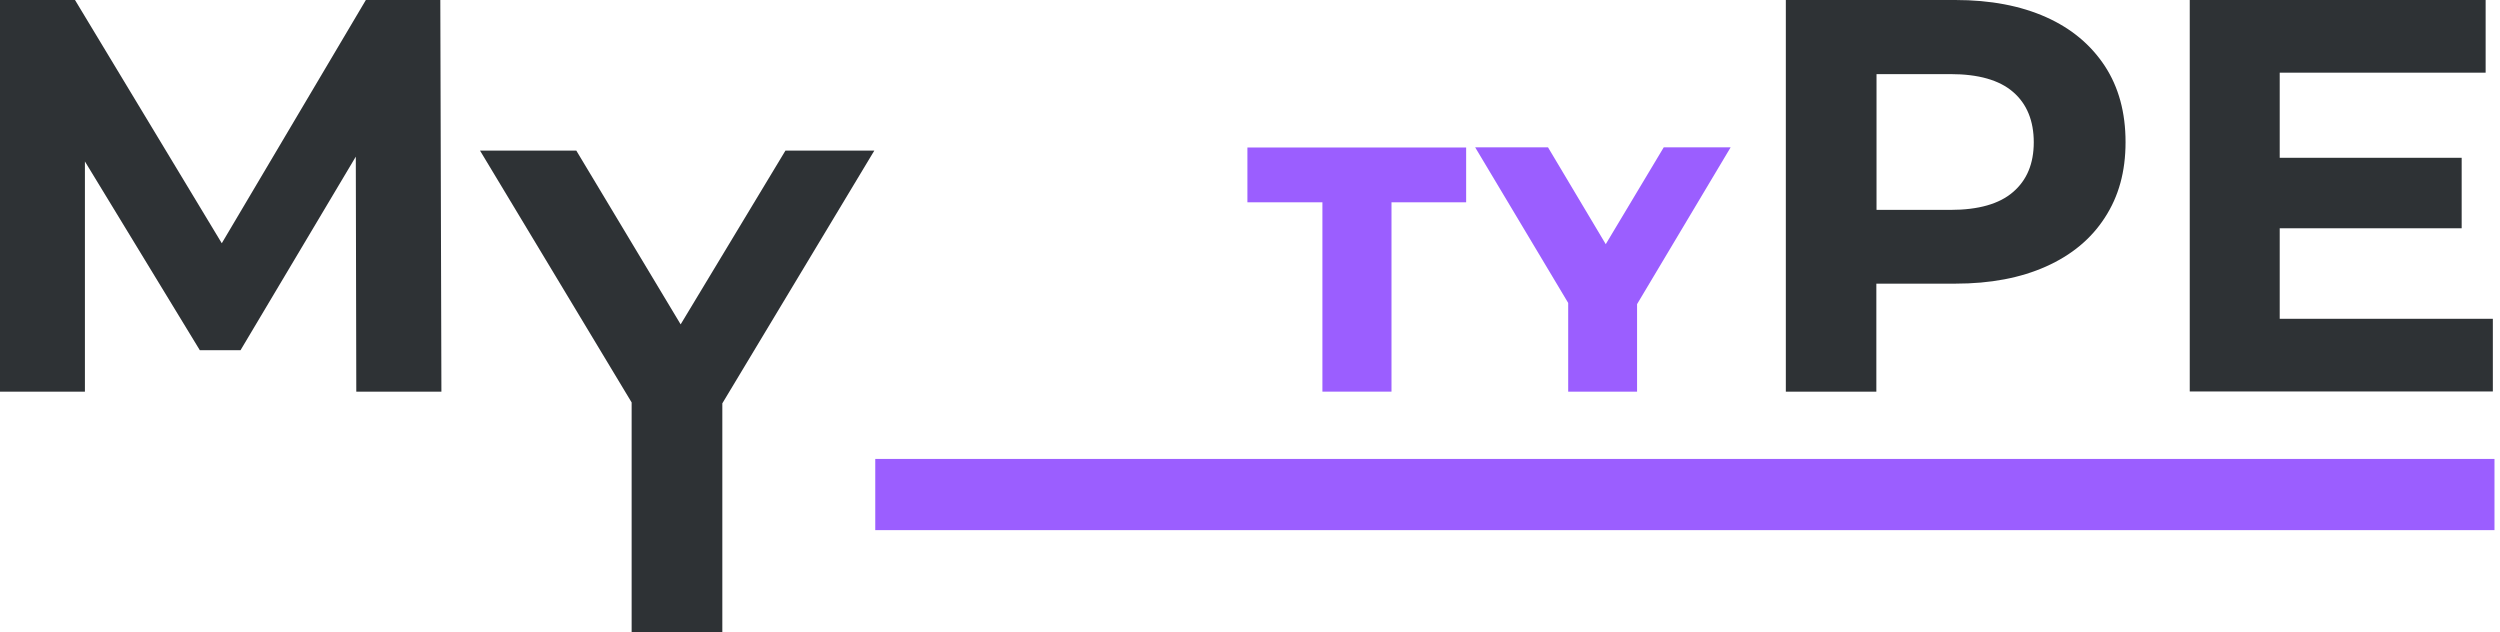 <svg width="87" height="22" viewBox="0 0 87 22" fill="none" xmlns="http://www.w3.org/2000/svg">
<g clip-path="url(#clip0_139_6001)">
<path d="M54.573 13.629V10.034L55.132 11.477L51.335 5.126H53.87L56.613 9.726H55.144L57.899 5.126H60.227L56.437 11.477L56.97 10.034V13.629H54.567H54.573Z" fill="#9B5EFF"/>
<path d="M46.02 13.629V7.04H43.41V5.133H51.022V7.04H48.424V13.629H46.02Z" fill="#9B5EFF"/>
<path d="M86.808 15.97H30.459V18.448H86.808V15.97Z" fill="#9B5EFF"/>
<path d="M62.147 13.629V0H68.046C69.263 0 70.317 0.201 71.202 0.596C72.087 0.991 72.764 1.562 73.248 2.297C73.731 3.037 73.969 3.916 73.969 4.945C73.969 5.974 73.731 6.833 73.248 7.574C72.771 8.314 72.087 8.879 71.202 9.274C70.317 9.67 69.269 9.871 68.046 9.871H63.898L65.297 8.452V13.629H62.141H62.147ZM65.303 8.804L63.904 7.304H67.876C68.849 7.304 69.577 7.097 70.054 6.683C70.537 6.269 70.775 5.691 70.775 4.951C70.775 4.21 70.537 3.614 70.054 3.2C69.577 2.786 68.849 2.579 67.876 2.579H63.904L65.303 1.079V8.81V8.804Z" fill="#2E3235"/>
<path d="M79.334 11.094H86.751V13.623H76.203V0H86.5V2.529H79.334V11.094ZM79.102 5.491H85.666V7.944H79.102V5.491Z" fill="#2E3235"/>
<path d="M21.981 22V13.297L22.703 15.204L16.704 5.24H20.055L24.648 12.889H22.721L27.334 5.24H30.427L24.435 15.204L25.137 13.297V22H21.981Z" fill="#2E3235"/>
<path d="M0 13.629V0H2.61L8.415 9.62H7.034L12.732 0H15.323L15.361 13.629H12.399L12.38 4.537H12.926L8.371 12.186H6.953L2.297 4.537H2.955V13.629H0Z" fill="#2E3235"/>
</g>
<defs>
<clipPath id="clip0_139_6001">
<rect width="86.808" height="22" fill="white"/>
</clipPath>
</defs>
</svg>
